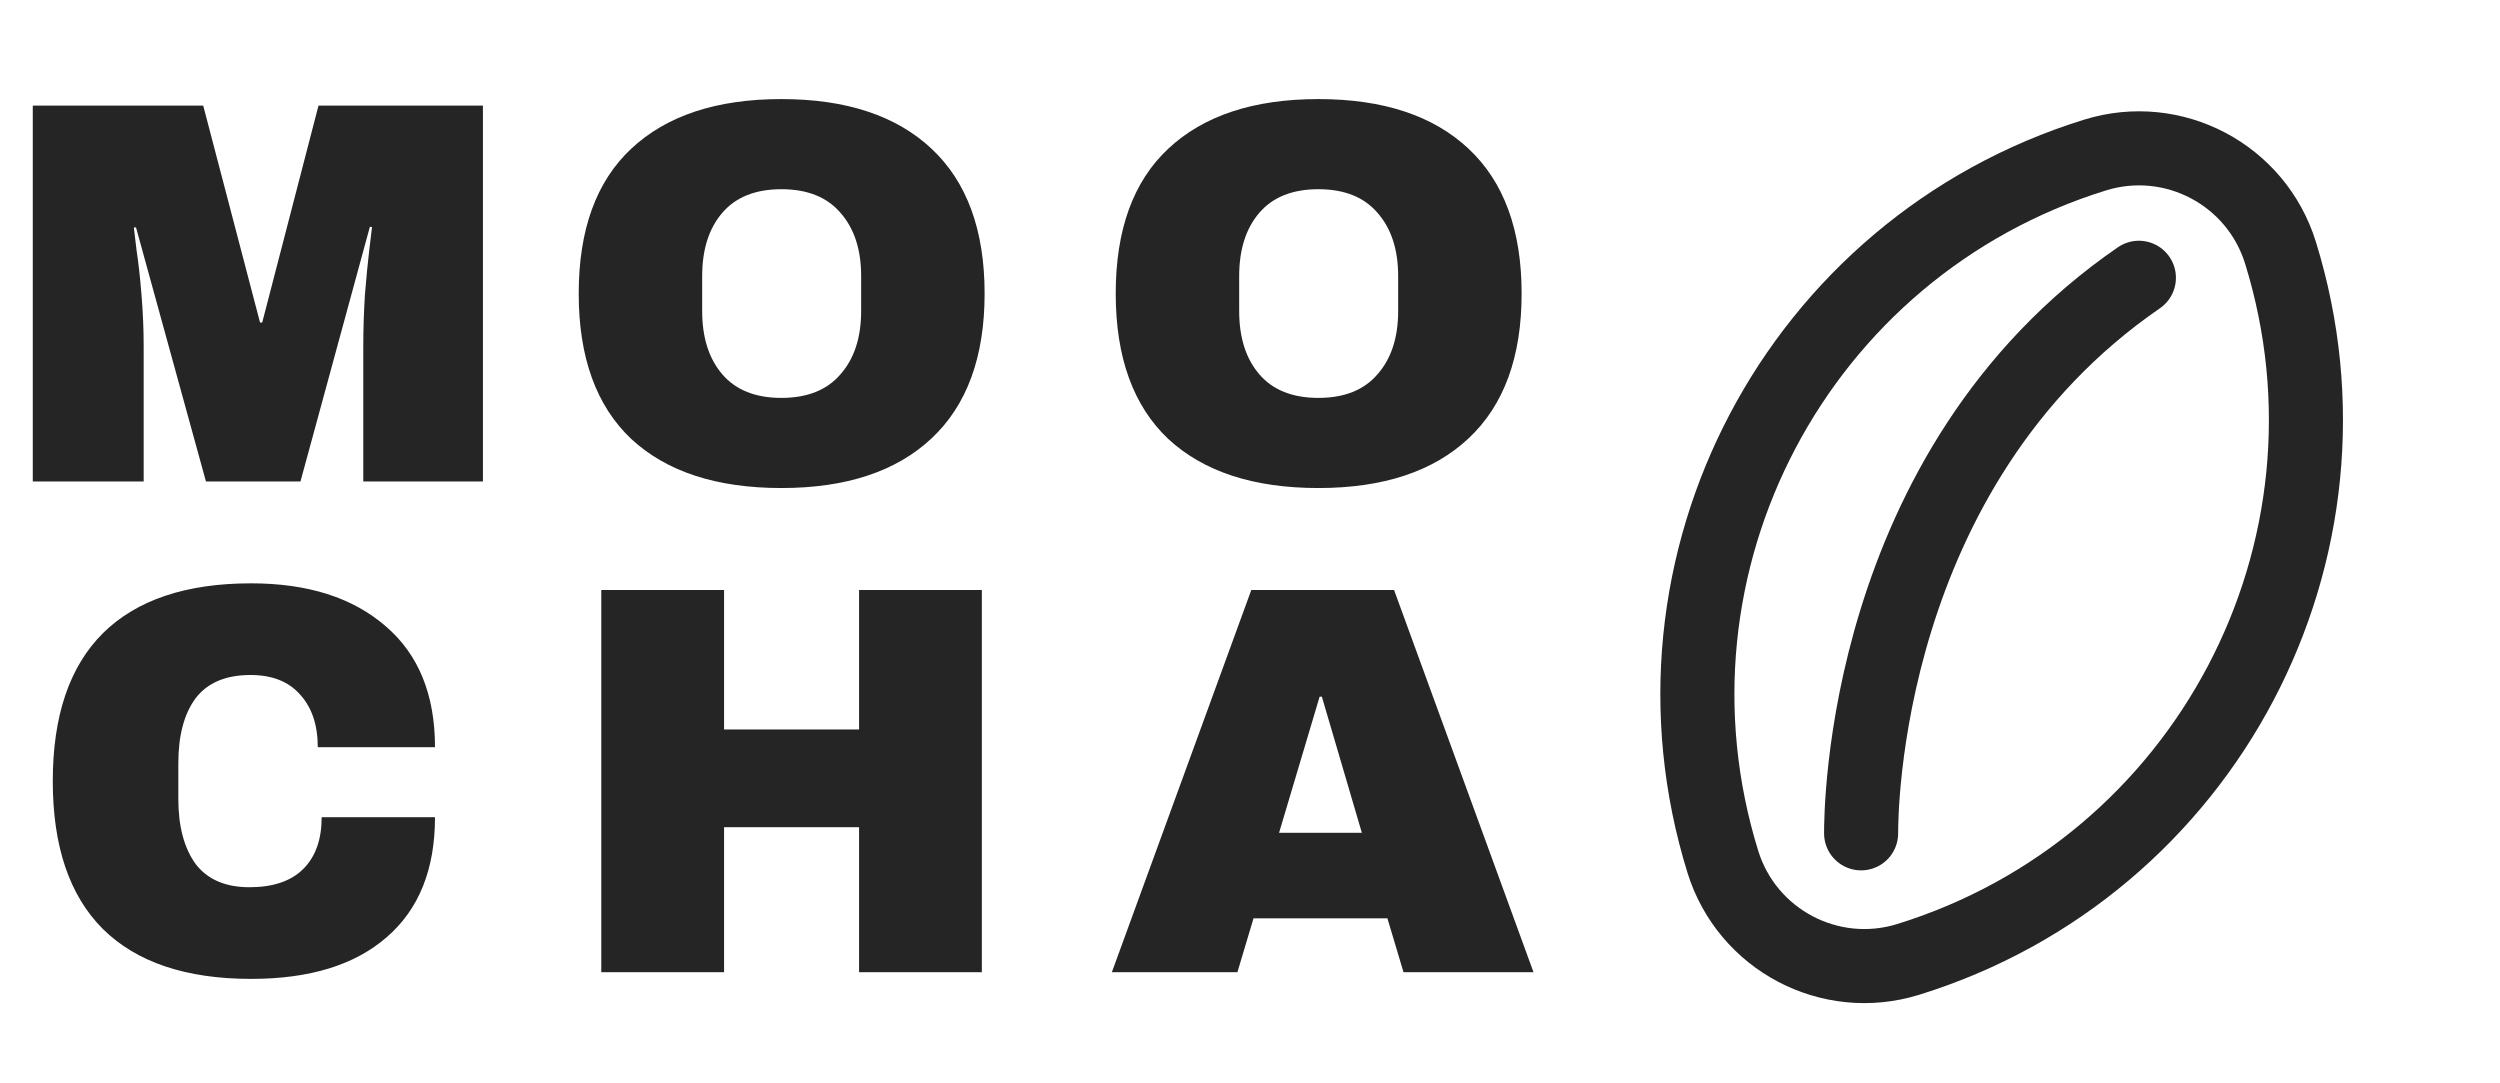 <svg width="270" height="117" viewBox="0 0 270 117" fill="none" xmlns="http://www.w3.org/2000/svg">
<path d="M39.235 52V37.368C39.235 35.559 39.294 33.71 39.412 31.822C39.569 29.895 39.727 28.282 39.884 26.984C40.041 25.686 40.14 24.86 40.179 24.506H39.943L32.45 52H22.243L14.691 24.565H14.455C14.494 24.919 14.593 25.745 14.75 27.043C14.947 28.302 15.124 29.895 15.281 31.822C15.438 33.71 15.517 35.559 15.517 37.368V52H3.54V11.408H21.948L28.084 34.831H28.32L34.397 11.408H52.156V52H39.235ZM84.39 10.7C91.391 10.7 96.799 12.49 100.615 16.069C104.43 19.648 106.338 24.86 106.338 31.704C106.338 38.548 104.43 43.76 100.615 47.339C96.799 50.918 91.391 52.708 84.39 52.708C77.388 52.708 71.98 50.938 68.165 47.398C64.389 43.819 62.501 38.587 62.501 31.704C62.501 24.821 64.389 19.609 68.165 16.069C71.98 12.49 77.388 10.7 84.39 10.7ZM84.39 20.435C81.597 20.435 79.473 21.281 78.018 22.972C76.562 24.663 75.835 26.945 75.835 29.816V33.592C75.835 36.463 76.562 38.745 78.018 40.436C79.473 42.127 81.597 42.973 84.39 42.973C87.183 42.973 89.306 42.127 90.762 40.436C92.257 38.745 93.004 36.463 93.004 33.592V29.816C93.004 26.945 92.257 24.663 90.762 22.972C89.306 21.281 87.183 20.435 84.39 20.435ZM142.387 10.7C149.389 10.7 154.797 12.49 158.612 16.069C162.428 19.648 164.335 24.86 164.335 31.704C164.335 38.548 162.428 43.76 158.612 47.339C154.797 50.918 149.389 52.708 142.387 52.708C135.386 52.708 129.978 50.938 126.162 47.398C122.386 43.819 120.498 38.587 120.498 31.704C120.498 24.821 122.386 19.609 126.162 16.069C129.978 12.49 135.386 10.7 142.387 10.7ZM142.387 20.435C139.595 20.435 137.471 21.281 136.015 22.972C134.56 24.663 133.832 26.945 133.832 29.816V33.592C133.832 36.463 134.56 38.745 136.015 40.436C137.471 42.127 139.595 42.973 142.387 42.973C145.18 42.973 147.304 42.127 148.759 40.436C150.254 38.745 151.001 36.463 151.001 33.592V29.816C151.001 26.945 150.254 24.663 148.759 22.972C147.304 21.281 145.18 20.435 142.387 20.435Z" fill="#252525"/>
<path d="M27.12 63C33.24 63 38.08 64.54 41.64 67.62C45.2 70.66 46.98 75.02 46.98 80.7H34.32C34.32 78.3 33.68 76.4 32.4 75C31.16 73.6 29.38 72.9 27.06 72.9C24.38 72.9 22.4 73.74 21.12 75.42C19.88 77.1 19.26 79.44 19.26 82.44V86.28C19.26 89.24 19.88 91.58 21.12 93.3C22.4 94.98 24.34 95.82 26.94 95.82C29.5 95.82 31.44 95.16 32.76 93.84C34.08 92.52 34.74 90.66 34.74 88.26H46.98C46.98 93.9 45.24 98.22 41.76 101.22C38.32 104.22 33.44 105.72 27.12 105.72C20.08 105.72 14.74 103.92 11.1 100.32C7.5 96.72 5.7 91.4 5.7 84.36C5.7 77.32 7.5 72 11.1 68.4C14.74 64.8 20.08 63 27.12 63ZM92.779 105V89.34H78.199V105H64.939V63.72H78.199V78.78H92.779V63.72H106.039V105H92.779ZM151.58 105L149.84 99.18H135.38L133.64 105H120.08L135.14 63.72H150.56L165.62 105H151.58ZM138.14 89.94H147.08L142.76 75.24H142.52L138.14 89.94Z" fill="#252525"/>
<path d="M186.068 93.07C176.092 60.892 194.091 26.719 226.269 16.743C234.71 14.126 243.673 18.847 246.29 27.288C256.265 59.466 238.267 93.639 206.088 103.615C197.648 106.231 188.685 101.51 186.068 93.07Z" stroke="#252525" stroke-width="8"/>
<path d="M201 90C201 88.08 201 50.64 231 30" stroke="#252525" stroke-width="8" stroke-linecap="round"/>
</svg>
